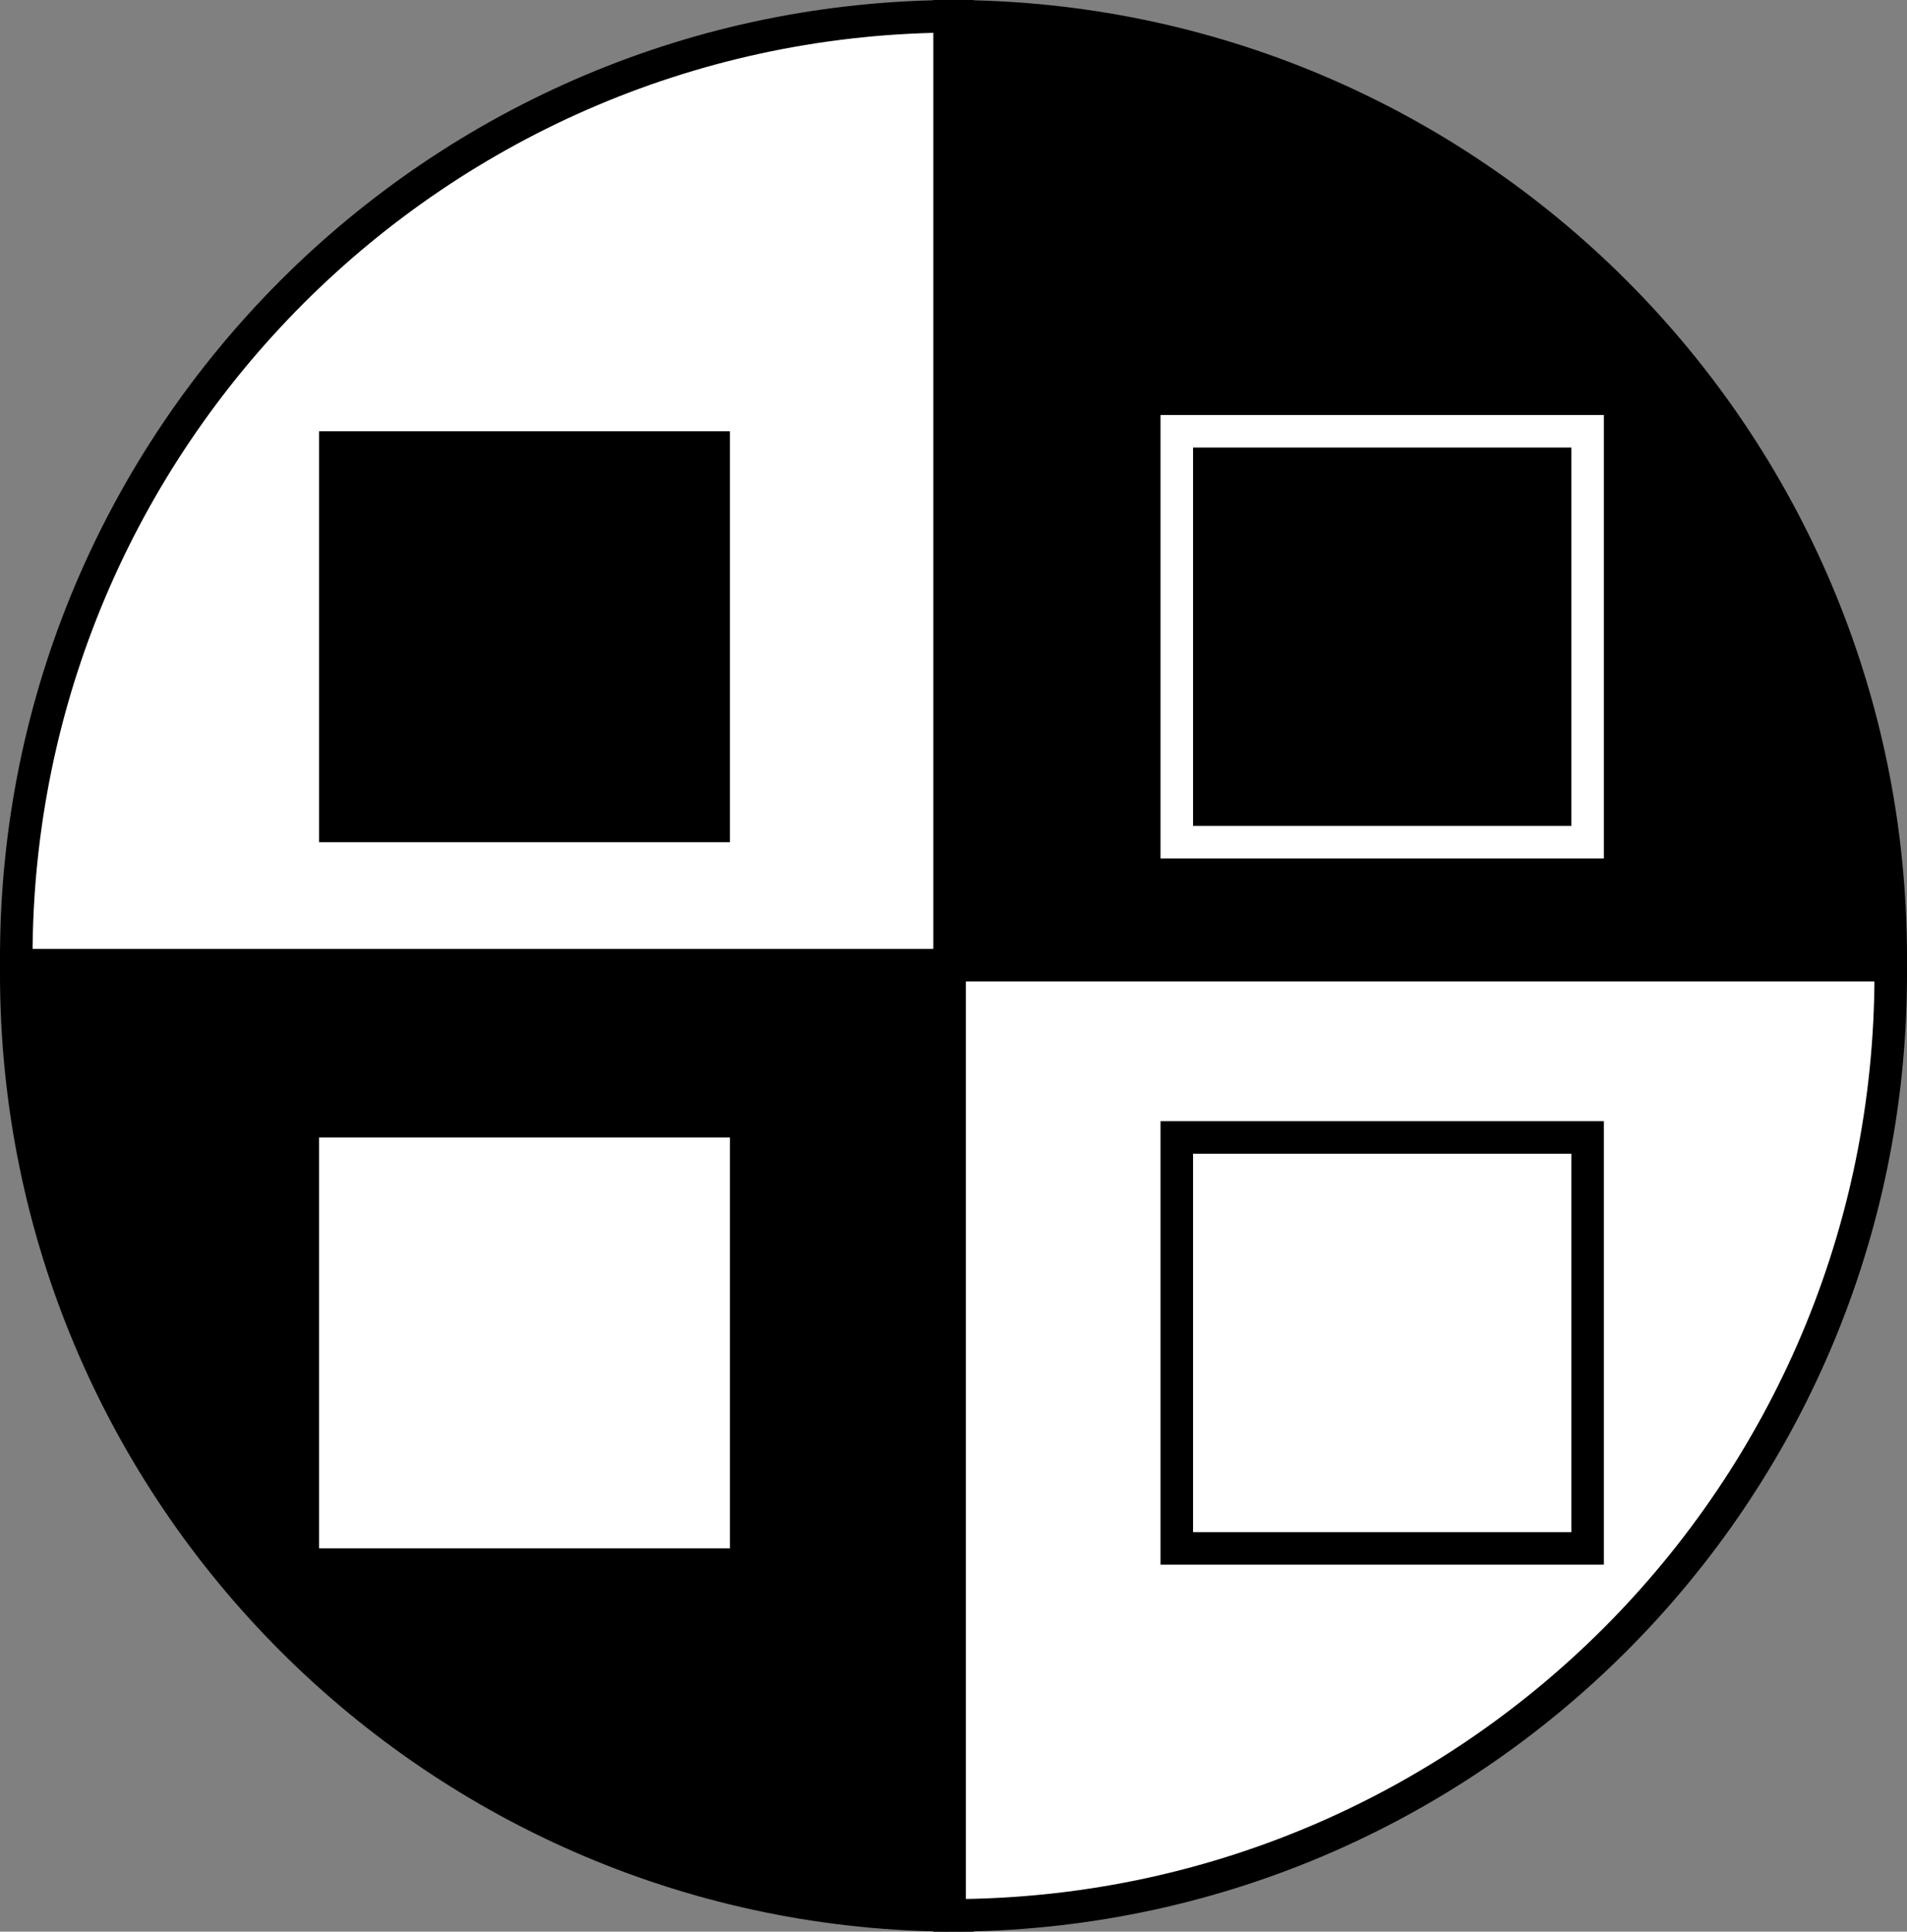 <?xml version="1.0" encoding="UTF-8"?>
<svg id="Layer_2" data-name="Layer 2" xmlns="http://www.w3.org/2000/svg" viewBox="0 0 117.26 118.74">
  <rect x="0" y="0" width="117.26" height="118.74" fill="#808080" stroke="none"/>
  <defs>
    <style>
      .cls-1, .cls-2 {
        fill: #fff;
      }

      .cls-2, .cls-3, .cls-4, .cls-5 {
        stroke-miterlimit: 10;
        stroke-width: 2px;
      }

      .cls-2, .cls-3, .cls-5 {
        stroke: #000;
      }

      .cls-3, .cls-4 {
        fill: none;
      }

      .cls-4 {
        stroke: #fff;
      }
    </style>
  </defs>
  <path class="cls-2" d="m58.87,1C26.91,1,1,26.91,1,58.87c0,.18.01.36.01.54h57.86V1Z"/>
  <path class="cls-5" d="m58.39,1c31.96,0,57.87,25.91,57.87,57.87,0,.18-.01.36-.01.54h-57.86V1Z"/>
  <path class="cls-5" d="m58.87,117.74C26.91,117.74,1,91.83,1,59.87c0-.18.01-.36.01-.54h57.86v58.41Z"/>
  <path class="cls-2" d="m58.39,117.74c31.96,0,57.87-25.91,57.87-57.87,0-.18-.01-.36-.01-.54h-57.86v58.41Z"/>
  <rect x="19.62" y="26.51" width="25.26" height="25.26"/>
  <rect class="cls-4" x="72.36" y="26.51" width="25.26" height="25.26"/>
  <rect class="cls-1" x="19.62" y="69.92" width="25.26" height="25.26"/>
  <rect class="cls-3" x="72.36" y="69.92" width="25.26" height="25.26"/>
</svg>
